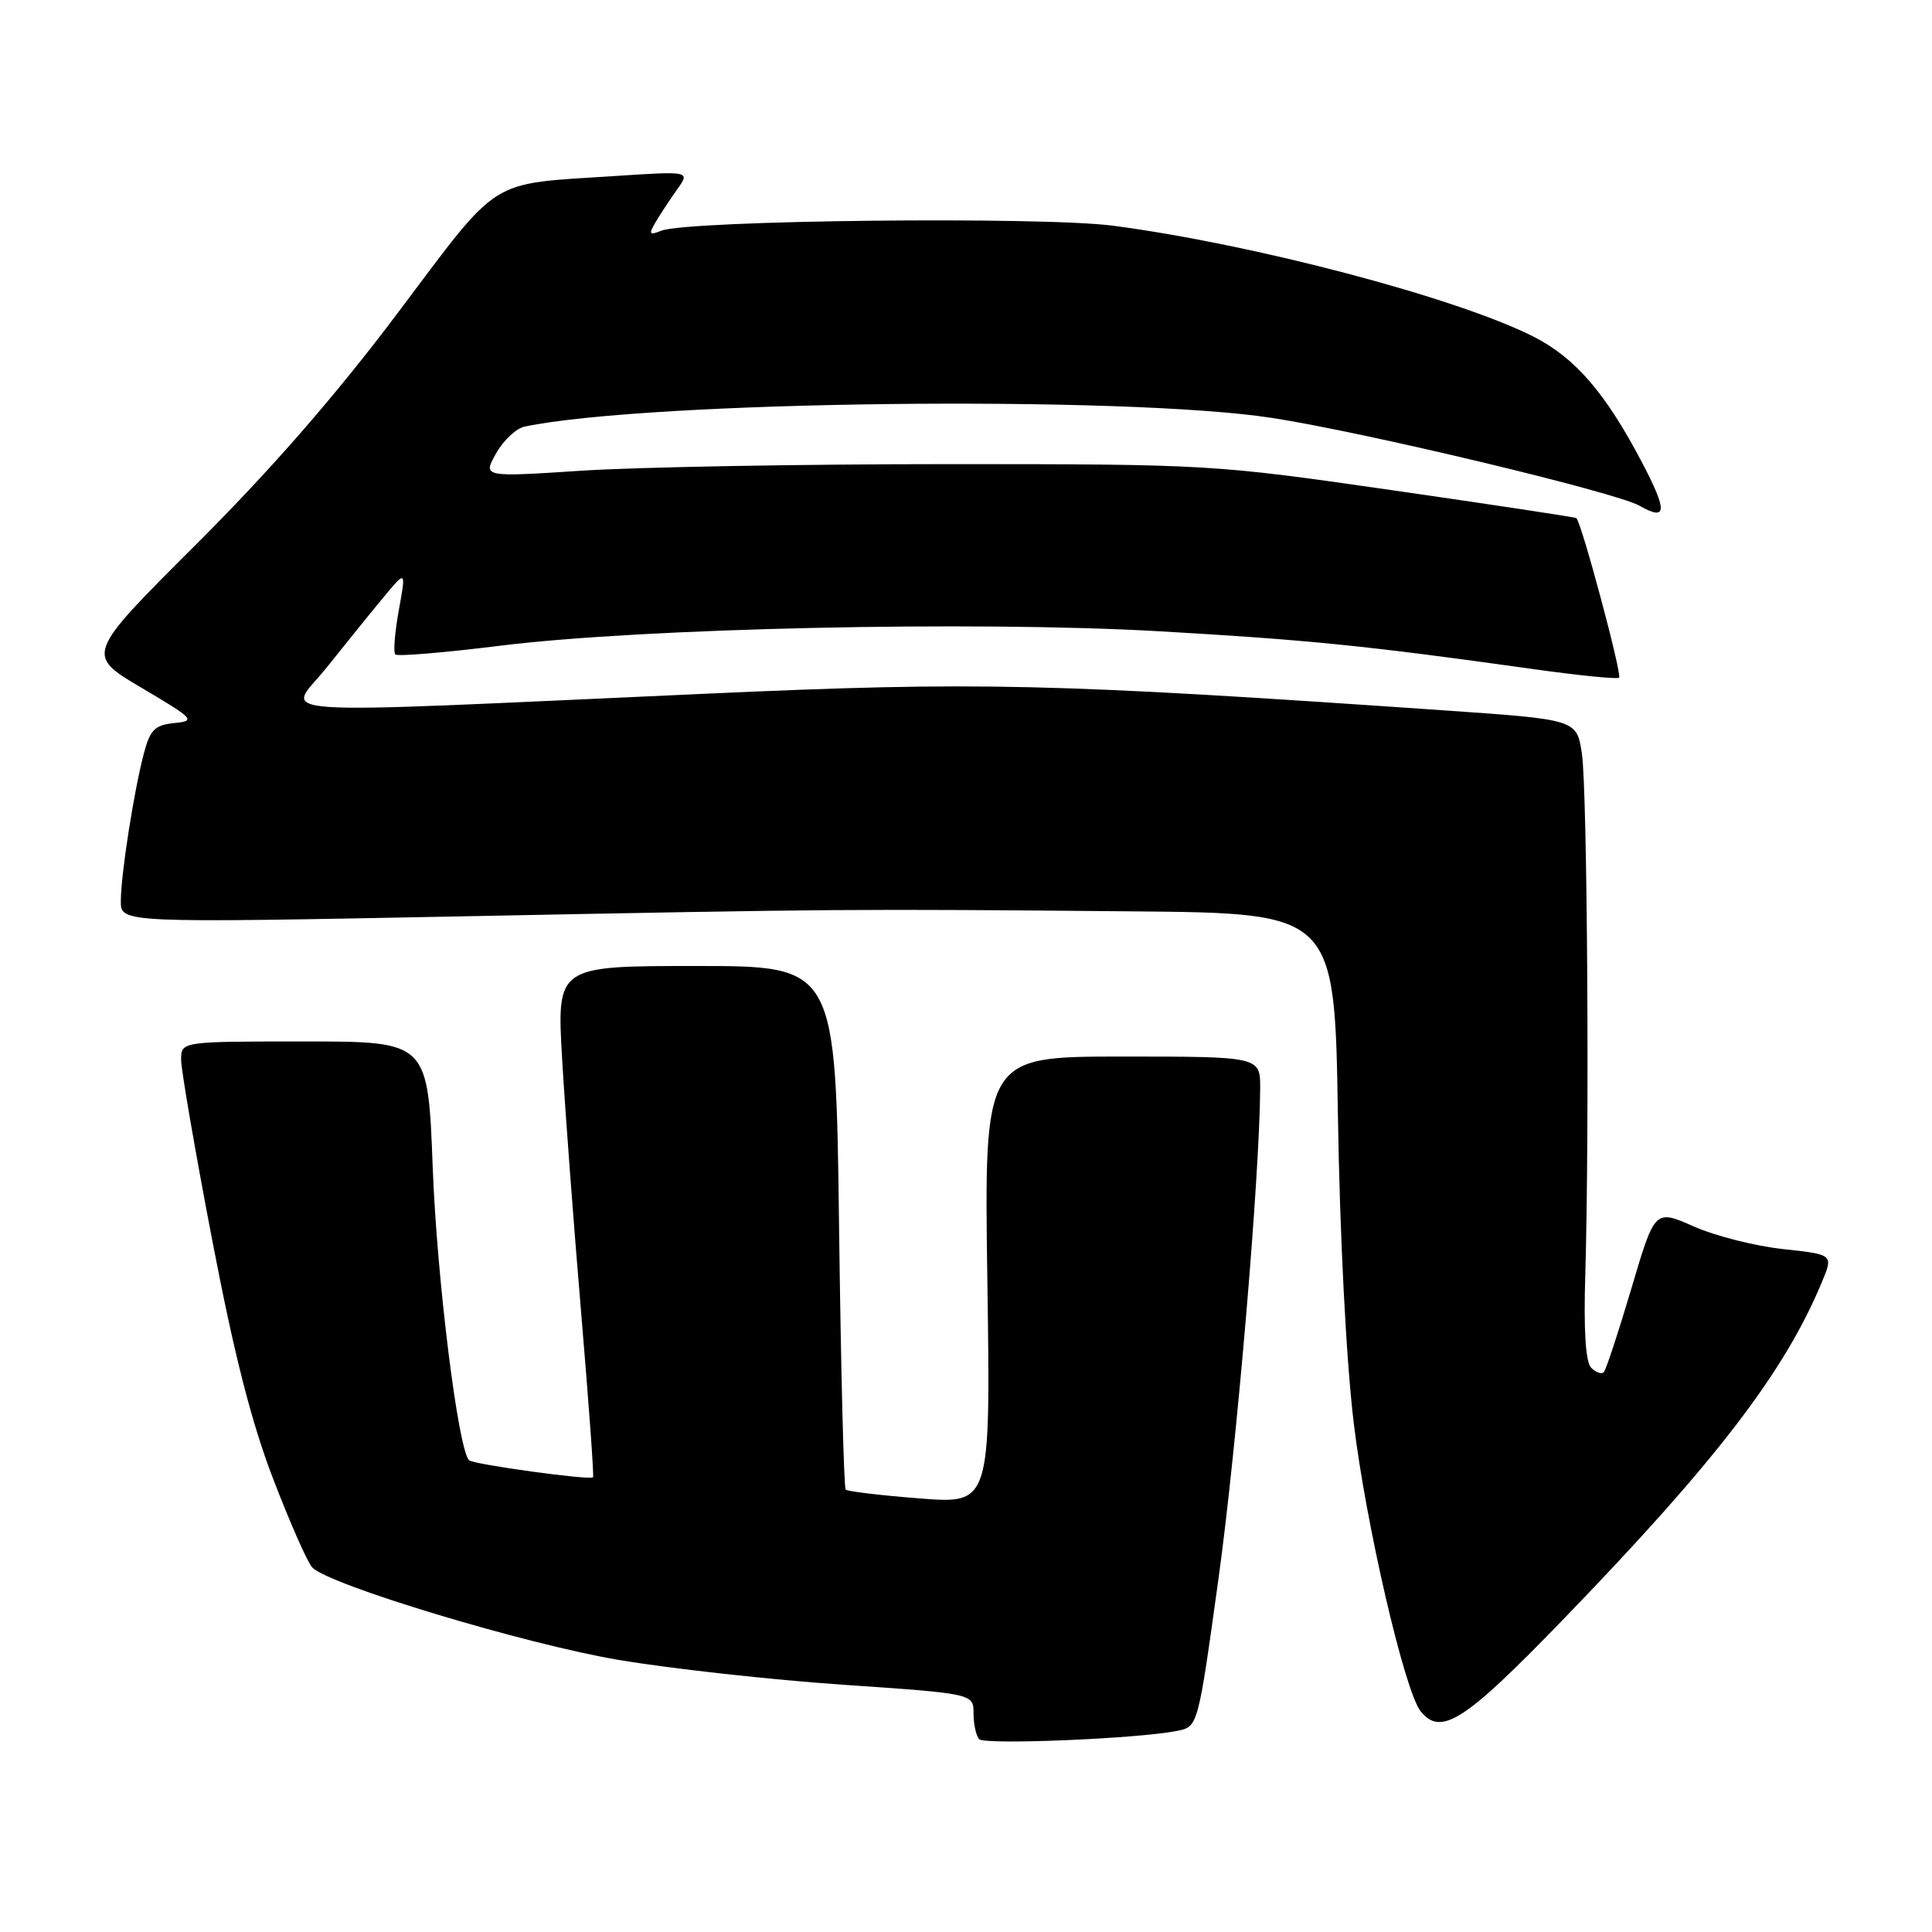 <?xml version="1.0" encoding="UTF-8" standalone="no"?>
<!DOCTYPE svg PUBLIC "-//W3C//DTD SVG 1.1//EN" "http://www.w3.org/Graphics/SVG/1.1/DTD/svg11.dtd" >
<svg xmlns="http://www.w3.org/2000/svg" xmlns:xlink="http://www.w3.org/1999/xlink" version="1.1" viewBox="0 0 256 256">
 <g >
 <path fill="currentColor"
d=" M 155.98 229.35 C 158.74 228.80 158.74 228.80 161.46 209.15 C 163.87 191.72 166.91 155.93 166.98 144.25 C 167.00 140.00 167.00 140.00 148.70 140.00 C 130.40 140.00 130.40 140.00 130.83 169.64 C 131.26 199.28 131.26 199.28 121.88 198.55 C 116.72 198.15 112.30 197.62 112.06 197.38 C 111.81 197.14 111.42 181.43 111.18 162.47 C 110.74 128.00 110.74 128.00 92.26 128.00 C 73.78 128.00 73.78 128.00 74.48 140.25 C 74.87 146.99 76.01 162.18 77.01 174.00 C 78.01 185.82 78.72 195.61 78.58 195.75 C 78.17 196.17 62.71 194.04 62.15 193.49 C 60.70 192.03 57.90 169.50 57.34 154.75 C 56.71 138.00 56.71 138.00 40.35 138.00 C 24.00 138.00 24.00 138.00 24.00 140.42 C 24.00 141.75 25.84 152.43 28.09 164.17 C 31.02 179.46 33.31 188.47 36.21 196.00 C 38.43 201.78 40.75 207.04 41.37 207.69 C 43.57 210.01 69.66 217.88 82.00 219.95 C 88.88 221.11 102.26 222.59 111.75 223.24 C 129.00 224.42 129.00 224.42 129.00 227.05 C 129.00 228.49 129.34 230.02 129.75 230.45 C 130.50 231.23 150.82 230.39 155.98 229.35 Z  M 206.97 214.75 C 227.35 193.69 236.44 181.85 241.42 169.86 C 242.93 166.23 242.93 166.23 236.27 165.51 C 232.60 165.12 227.28 163.77 224.43 162.51 C 219.27 160.23 219.27 160.23 216.16 170.76 C 214.44 176.55 212.80 181.53 212.51 181.83 C 212.21 182.12 211.46 181.86 210.84 181.24 C 210.10 180.50 209.83 176.27 210.06 168.81 C 210.62 149.78 210.33 104.67 209.61 99.87 C 208.93 95.35 208.93 95.35 191.69 94.15 C 139.22 90.52 129.64 90.30 94.00 91.90 C 32.46 94.66 38.04 95.04 43.32 88.41 C 45.91 85.16 49.32 80.94 50.91 79.03 C 53.81 75.56 53.81 75.56 52.84 80.88 C 52.31 83.81 52.10 86.44 52.38 86.72 C 52.66 87.00 58.88 86.48 66.20 85.57 C 85.01 83.22 129.05 82.25 153.50 83.64 C 173.33 84.78 180.99 85.55 202.81 88.61 C 209.04 89.49 214.31 90.02 214.54 89.80 C 214.96 89.38 209.52 69.09 208.87 68.65 C 208.66 68.52 197.70 66.86 184.50 64.96 C 160.76 61.54 160.12 61.50 125.50 61.50 C 106.25 61.50 84.53 61.89 77.23 62.36 C 63.96 63.23 63.96 63.23 65.73 60.08 C 66.70 58.36 68.40 56.76 69.50 56.53 C 85.87 53.10 148.94 52.37 168.50 55.37 C 180.71 57.24 214.08 65.22 217.24 67.01 C 220.91 69.10 220.98 67.76 217.54 61.21 C 212.72 52.04 208.69 47.38 203.15 44.58 C 192.94 39.43 166.17 32.37 147.50 29.91 C 138.02 28.66 91.20 29.18 87.63 30.57 C 86.02 31.21 85.92 31.05 86.89 29.40 C 87.51 28.36 88.79 26.41 89.74 25.08 C 91.46 22.67 91.46 22.67 81.38 23.33 C 64.49 24.44 66.43 23.22 52.76 41.39 C 44.50 52.38 35.99 62.15 25.99 72.13 C 11.34 86.75 11.34 86.75 18.74 91.13 C 25.75 95.27 25.98 95.52 23.09 95.81 C 20.52 96.07 19.89 96.70 19.07 99.81 C 17.74 104.83 16.02 115.86 16.01 119.40 C 16.00 122.30 16.00 122.30 61.25 121.42 C 111.66 120.43 112.72 120.43 150.18 120.76 C 176.85 121.00 176.85 121.00 177.28 147.75 C 177.53 163.74 178.37 180.13 179.37 188.50 C 180.97 201.88 186.12 224.11 188.24 226.75 C 190.93 230.10 194.04 228.11 206.97 214.75 Z "/>
</g>
</svg>